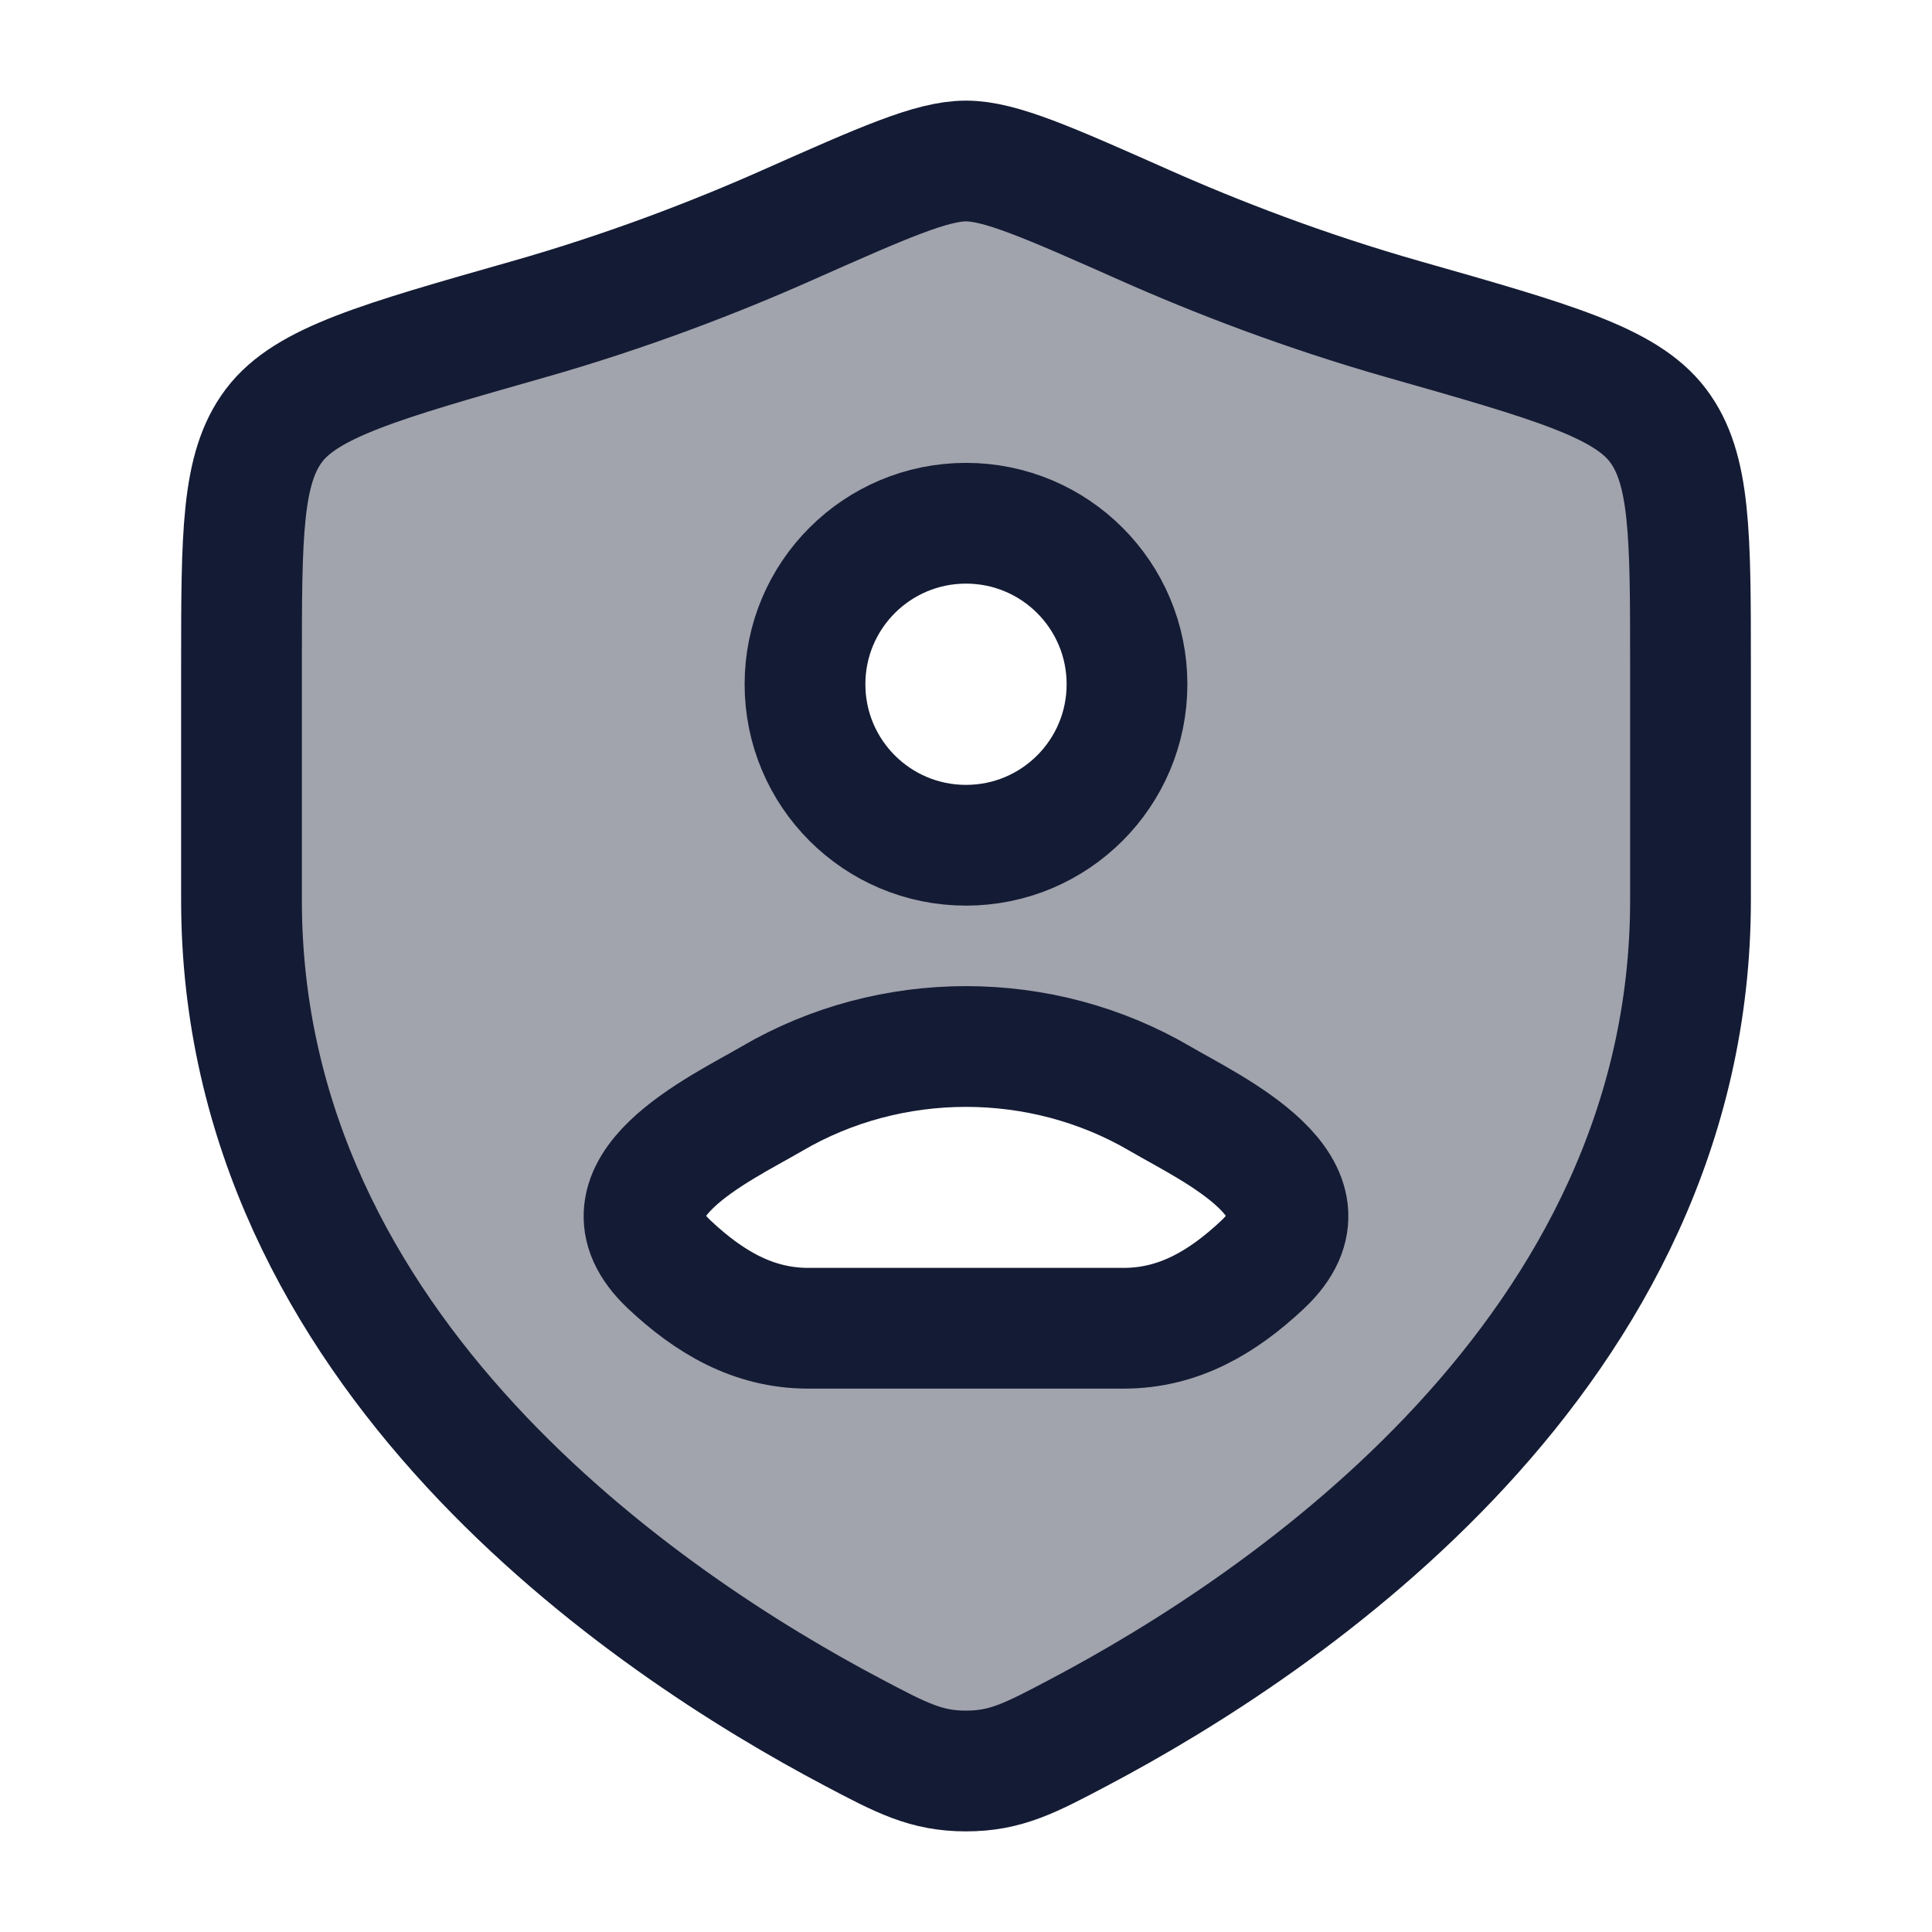 <svg width="24" height="24" viewBox="0 0 24 24" fill="none" xmlns="http://www.w3.org/2000/svg">
<path opacity="0.4" fill-rule="evenodd" clip-rule="evenodd" d="M21 8.28V11.183C21 16.808 15.937 20.183 13.406 21.519C12.799 21.84 12.495 22 12 22C11.505 22 11.201 21.84 10.594 21.519C8.063 20.183 3 16.808 3 11.183V8.28C3 6.64 3 5.82 3.404 5.285C3.808 4.75 4.722 4.491 6.549 3.971C7.798 3.616 8.898 3.189 9.778 2.798C10.977 2.266 11.576 2 12 2C12.424 2 13.023 2.266 14.222 2.798C15.102 3.189 16.202 3.616 17.451 3.971C19.278 4.491 20.192 4.75 20.596 5.285C21 5.82 21 6.64 21 8.28ZM12 10.5C13.105 10.5 14 9.605 14 8.5C14 7.395 13.105 6.5 12 6.5C10.895 6.5 10 7.395 10 8.5C10 9.605 10.895 10.5 12 10.5ZM9.376 13.769C8.66 14.168 7.412 14.863 8.317 15.711C8.807 16.171 9.354 16.5 10.04 16.5H13.96C14.646 16.5 15.193 16.171 15.683 15.711C16.587 14.863 15.341 14.168 14.624 13.769C14.545 13.725 14.473 13.685 14.41 13.648C12.935 12.784 11.065 12.784 9.59 13.648C9.527 13.685 9.455 13.725 9.376 13.769Z" fill="#141B34"/>
<path d="M21 11.183V8.28C21 6.64 21 5.82 20.596 5.285C20.192 4.75 19.278 4.491 17.451 3.971C16.202 3.616 15.102 3.189 14.222 2.798C13.023 2.266 12.424 2 12 2C11.576 2 10.977 2.266 9.778 2.798C8.898 3.189 7.798 3.616 6.549 3.971C4.722 4.491 3.808 4.75 3.404 5.285C3 5.82 3 6.64 3 8.28V11.183C3 16.808 8.063 20.183 10.594 21.519C11.201 21.84 11.505 22 12 22C12.495 22 12.799 21.84 13.406 21.519C15.937 20.183 21 16.808 21 11.183Z" stroke="#141B34" stroke-width="1.5" stroke-linecap="round" stroke-linejoin="round"/>
<path d="M14 8.5C14 9.605 13.105 10.5 12 10.5C10.895 10.5 10 9.605 10 8.5C10 7.395 10.895 6.5 12 6.5C13.105 6.5 14 7.395 14 8.5Z" stroke="#141B34" stroke-width="1.5" stroke-linecap="round" stroke-linejoin="round"/>
<path d="M9.59 13.648C8.961 14.017 7.313 14.769 8.317 15.711C8.807 16.171 9.354 16.5 10.04 16.5H13.96C14.646 16.5 15.193 16.171 15.683 15.711C16.687 14.769 15.039 14.017 14.41 13.648C12.935 12.784 11.065 12.784 9.59 13.648Z" stroke="#141B34" stroke-width="1.5" stroke-linejoin="round"/>
</svg>
